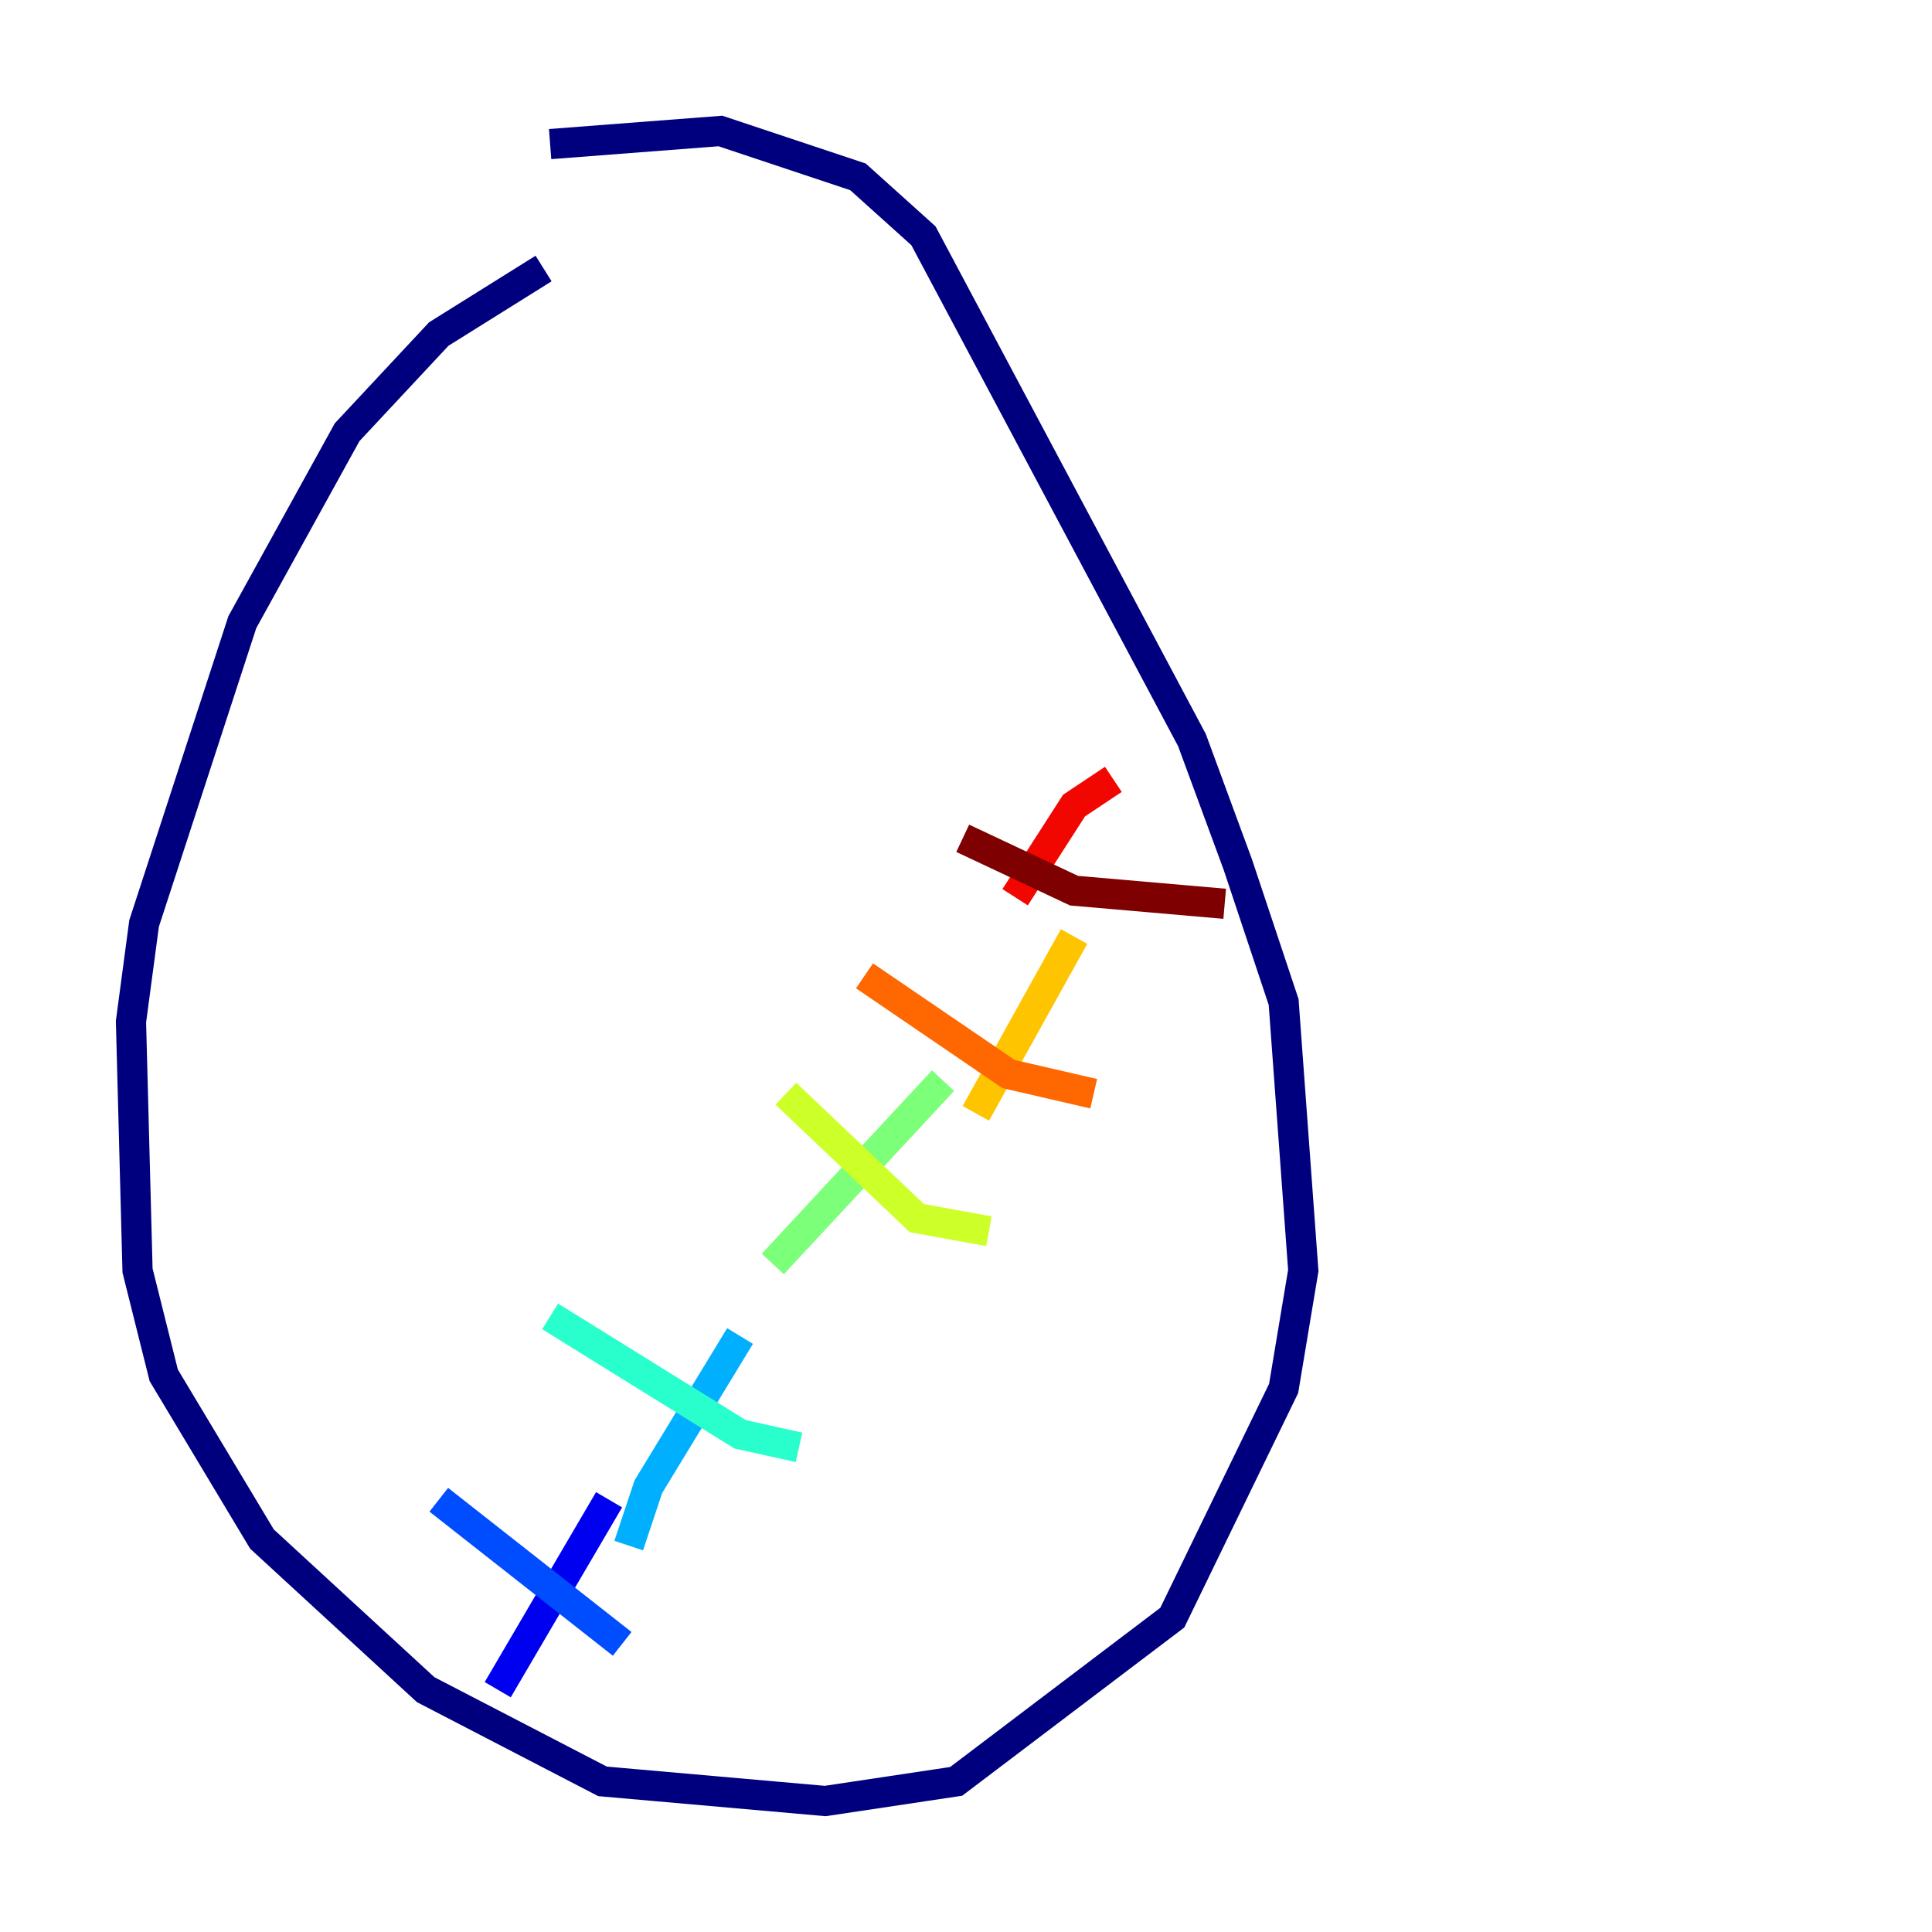 <?xml version="1.0" encoding="utf-8" ?>
<svg baseProfile="tiny" height="128" version="1.2" viewBox="0,0,128,128" width="128" xmlns="http://www.w3.org/2000/svg" xmlns:ev="http://www.w3.org/2001/xml-events" xmlns:xlink="http://www.w3.org/1999/xlink"><defs /><polyline fill="none" points="36.014,17.79 29.071,22.129 22.997,28.637 16.054,41.22 9.546,61.18 8.678,67.688 9.112,84.176 10.848,91.119 17.356,101.966 28.203,111.946 39.919,118.02 54.671,119.322 63.349,118.02 77.668,107.173 85.044,91.986 86.346,84.176 85.044,66.386 82.007,57.275 78.969,49.031 61.18,15.62 56.841,11.715 47.729,8.678 36.447,9.546" stroke="#00007f" stroke-width="2" /><polyline fill="none" points="32.976,111.946 40.352,99.363" stroke="#0000f1" stroke-width="2" /><polyline fill="none" points="29.071,99.363 41.22,108.909" stroke="#004cff" stroke-width="2" /><polyline fill="none" points="41.654,102.4 42.956,98.495 49.031,88.515" stroke="#00b0ff" stroke-width="2" /><polyline fill="none" points="36.447,87.214 49.031,95.024 52.936,95.891" stroke="#29ffcd" stroke-width="2" /><polyline fill="none" points="51.2,83.742 62.481,71.593" stroke="#7cff79" stroke-width="2" /><polyline fill="none" points="52.068,72.461 60.746,80.705 65.519,81.573" stroke="#cdff29" stroke-width="2" /><polyline fill="none" points="64.651,73.763 71.159,62.047" stroke="#ffc400" stroke-width="2" /><polyline fill="none" points="57.275,64.651 66.82,71.159 72.461,72.461" stroke="#ff6700" stroke-width="2" /><polyline fill="none" points="67.254,59.444 71.159,53.37 73.763,51.634" stroke="#f10700" stroke-width="2" /><polyline fill="none" points="63.783,55.539 71.159,59.01 81.139,59.878" stroke="#7f0000" stroke-width="2" /></svg>